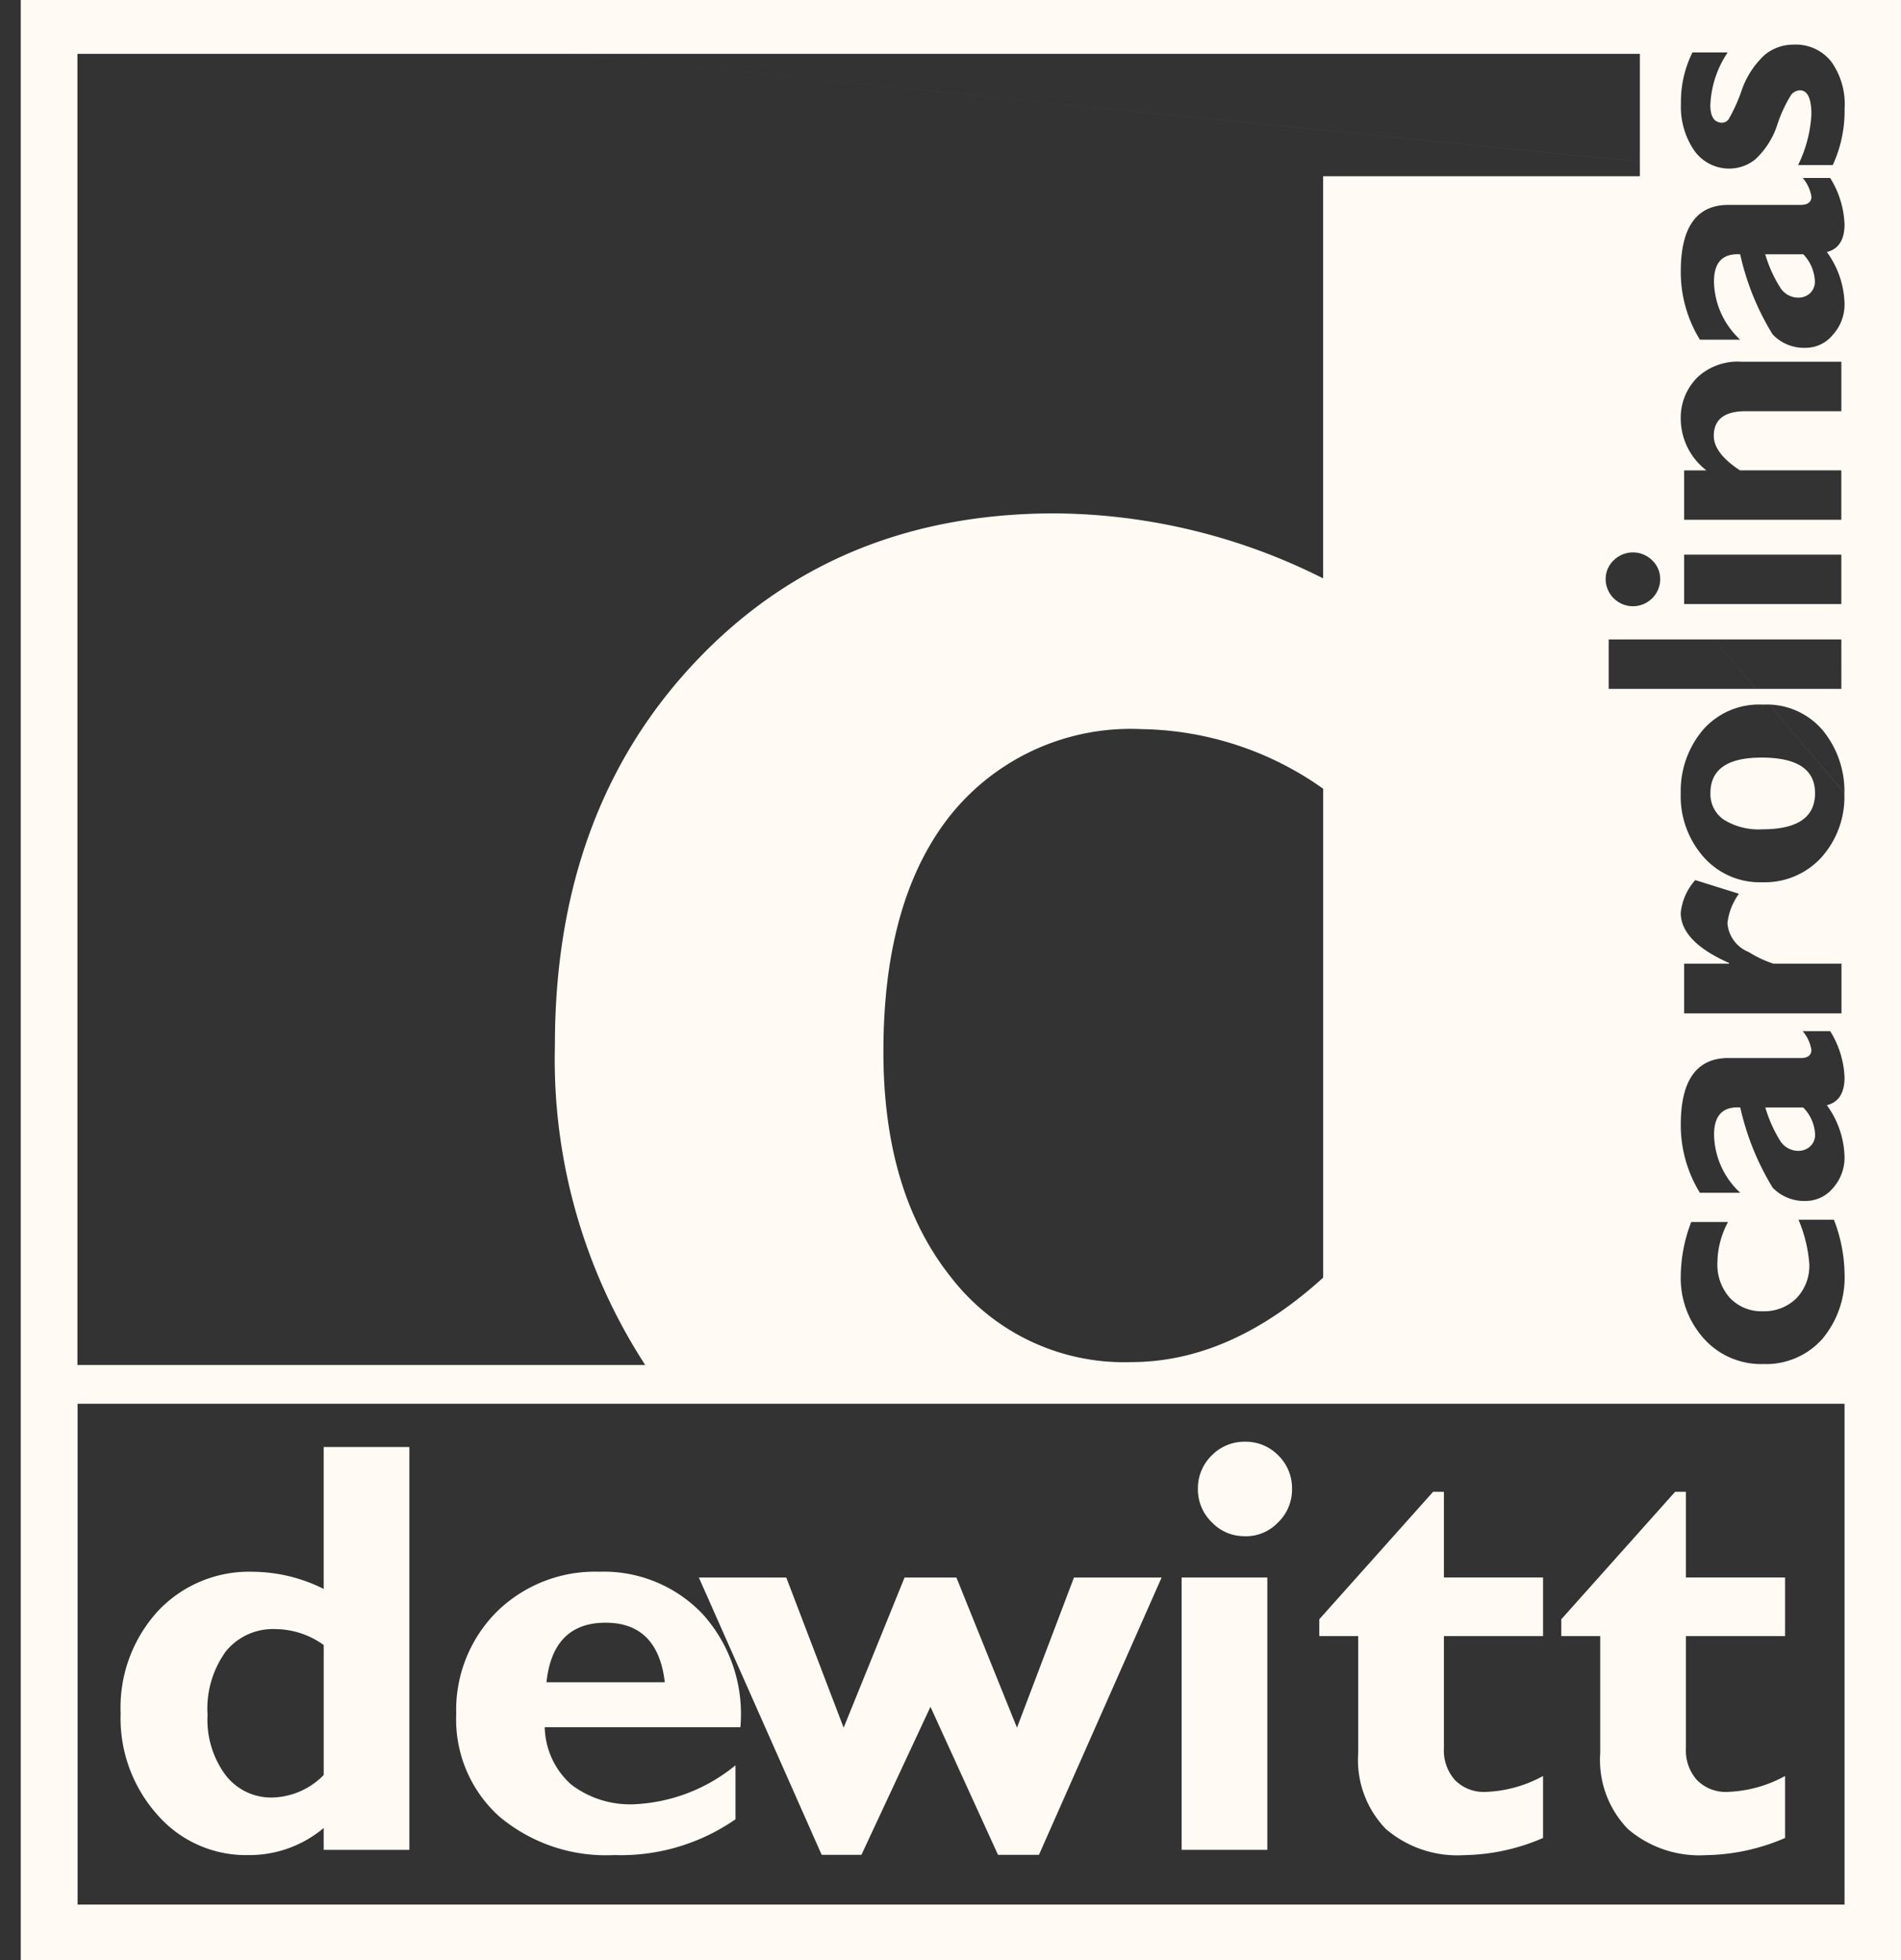 <svg xmlns="http://www.w3.org/2000/svg" width="95.679" height="98.636"><rect width="100%" height="100%" fill="#333333" stroke="none"/><defs><clipPath id="a"><path data-name="Path 234" d="M0 87.566h94.634v-98.635H0Z" transform="translate(0 11.069)" fill="#fffaf4"/></clipPath></defs><g data-name="Group 909"><g data-name="Group 329"><path data-name="Path 225" d="m54.054 79.38-2.869 7.556-3.048-7.556h-2.61l-3.066 7.556-2.887-7.556h-4.4l6.182 13.955h2l3.475-7.45 3.4 7.45h2.06l6.174-13.955Z" fill="#fffaf4"/></g><g data-name="Group 337" transform="translate(1.045)" clip-path="url(#a)"><g data-name="Group 330"><path data-name="Path 226" d="M61.609 77.304a2.235 2.235 0 0 0 1.675-.7 2.291 2.291 0 0 0 .7-1.675 2.3 2.3 0 0 0-.695-1.697 2.286 2.286 0 0 0-1.68-.686 2.3 2.3 0 0 0-1.662.686 2.3 2.3 0 0 0-.7 1.693 2.291 2.291 0 0 0 .7 1.675 2.243 2.243 0 0 0 1.666.7" fill="#fffaf4"/></g><g data-name="Group 331"><path data-name="Path 227" d="M67.315 88.209a4.99 4.99 0 0 0 1.39 3.823 5.527 5.527 0 0 0 3.93 1.318 10.371 10.371 0 0 0 3.983-.864v-3.119a6.478 6.478 0 0 1-2.887.8 2.028 2.028 0 0 1-1.551-.6 2.239 2.239 0 0 1-.552-1.6v-5.64h4.99v-2.949h-4.99v-4.313h-.543l-5.73 6.416v.847h1.96Z" fill="#fffaf4"/></g><g data-name="Group 332"><path data-name="Path 228" d="M79.496 88.209a4.99 4.99 0 0 0 1.39 3.823 5.527 5.527 0 0 0 3.93 1.318 10.371 10.371 0 0 0 3.983-.864v-3.119a6.478 6.478 0 0 1-2.887.8 2.028 2.028 0 0 1-1.551-.6 2.239 2.239 0 0 1-.552-1.6v-5.64h4.99v-2.949h-4.99v-4.313h-.543l-5.73 6.416v.847h1.96Z" fill="#fffaf4"/></g><g data-name="Group 333"><path data-name="Path 229" d="M89.47 57.911a.881.881 0 0 0 .6-.232.794.794 0 0 0 .241-.579 2.052 2.052 0 0 0-.6-1.372h-1.907a7 7 0 0 0 .775 1.72 1.091 1.091 0 0 0 .891.463" fill="#fffaf4"/></g><g data-name="Group 334"><path data-name="Path 230" d="M87.617 38.121c-1.728 0-2.575.6-2.575 1.791a1.563 1.563 0 0 0 .677 1.337 3.327 3.327 0 0 0 1.943.481c1.769 0 2.646-.609 2.646-1.818 0-1.191-.891-1.791-2.691-1.791" fill="#fffaf4"/></g><g data-name="Group 335"><path data-name="Path 231" d="M87.8 12.795a6.627 6.627 0 0 0 .784 1.72 1.075 1.075 0 0 0 .882.463.85.85 0 0 0 .6-.232.794.794 0 0 0 .234-.579 2.082 2.082 0 0 0-.584-1.372Z" fill="#fffaf4"/></g><path data-name="Path 232" d="M0 98.635h94.634V0H0ZM0 0l89.689 8.956h1.381a4.743 4.743 0 0 1 .722 2.334c0 .775-.3 1.248-.891 1.39a4.6 4.6 0 0 1 .891 2.6 2.266 2.266 0 0 1-.592 1.571 1.763 1.763 0 0 1-1.354.651 2.183 2.183 0 0 1-1.675-.677 13.083 13.083 0 0 1-1.631-4.028c-.882-.053-1.319.4-1.319 1.372a4.078 4.078 0 0 0 1.319 2.923h-2.028a6.493 6.493 0 0 1-.962-3.431q0-3.355 2.406-3.351h3.618c.374 0 .552-.143.552-.419a1.948 1.948 0 0 0-.437-.936m1.943 25.708h-11.71v-2.486h11.709Zm-7.914-6.754h7.913v2.486h-7.913Zm0 2.486 8.064 9.517a4.555 4.555 0 0 1-1.141 3.217 3.851 3.851 0 0 1-2.976 1.265 3.769 3.769 0 0 1-2.985-1.292 4.613 4.613 0 0 1-1.132-3.19 4.762 4.762 0 0 1 1.1-3.163 3.741 3.741 0 0 1 3.039-1.292 3.677 3.677 0 0 1 3.03 1.319 4.831 4.831 0 0 1 1.069 3.137m-7.5 4.375 2.192.686a3.087 3.087 0 0 0-.579 1.479 1.7 1.7 0 0 0 1.069 1.452 5.615 5.615 0 0 0 1.248.588h3.422v2.5h-7.92v-2.5h2.263v-.036c-1.613-.713-2.433-1.559-2.433-2.522a2.916 2.916 0 0 1 .731-1.649m1.675 8.956h3.618c.374 0 .552-.143.552-.419a1.948 1.948 0 0 0-.437-.936h1.383a4.743 4.743 0 0 1 .722 2.335c0 .775-.3 1.248-.891 1.39a4.6 4.6 0 0 1 .891 2.6 2.3 2.3 0 0 1-.588 1.577 1.782 1.782 0 0 1-1.354.642 2.208 2.208 0 0 1-1.675-.668 13.29 13.29 0 0 1-1.631-4.037c-.882-.053-1.319.4-1.319 1.372a4.078 4.078 0 0 0 1.319 2.923h-2.032a6.493 6.493 0 0 1-.962-3.431q0-3.355 2.406-3.351m-1.88 8.252h1.853a4.376 4.376 0 0 0-.535 2.023 2.507 2.507 0 0 0 .624 1.791 2.181 2.181 0 0 0 1.666.677 2.31 2.31 0 0 0 1.693-.659 2.362 2.362 0 0 0 .642-1.72 7.015 7.015 0 0 0-.544-2.228h1.782a7.779 7.779 0 0 1 .535 2.673 4.832 4.832 0 0 1-1.123 3.333 3.793 3.793 0 0 1-2.976 1.256 3.855 3.855 0 0 1-2.967-1.265 4.544 4.544 0 0 1-1.176-3.217 7.72 7.72 0 0 1 .526-2.664m.267-42.461a2.981 2.981 0 0 1 2.263-.829h5.026v2.49h-4.821c-1.06 0-1.6.419-1.6 1.239 0 .588.446 1.167 1.319 1.738h5.1v2.486h-7.912v-2.485h1.123a3.289 3.289 0 0 1-1.292-2.575 2.859 2.859 0 0 1 .793-2.058m-1.827 10.133a1.373 1.373 0 0 1-2.745 0 1.29 1.29 0 0 1 .4-.971 1.377 1.377 0 0 1 1.943 0 1.29 1.29 0 0 1 .4.971M2.852 2.709h78.639v6.16H65.549v20.234a30.416 30.416 0 0 0-13.509-3.27q-11.041 0-18.1 7.485t-7.056 19.274a28.231 28.231 0 0 0 4.545 16.093H2.852Zm62.7 36.98v24.6q-4.678 4.251-9.668 4.251a11.006 11.006 0 0 1-9.066-4.271q-3.408-4.277-3.4-11.37 0-7.7 3.431-11.95a11.637 11.637 0 0 1 9.588-4.259 16.166 16.166 0 0 1 9.116 3m26.239 56.147H2.86v-25.2h88.932ZM91.2 8.305h-1.743a6.628 6.628 0 0 0 .668-2.549c0-.811-.2-1.212-.579-1.212a.6.6 0 0 0-.437.223 6.8 6.8 0 0 0-.7 1.506 4.1 4.1 0 0 1-1.1 1.738A2.081 2.081 0 0 1 86 8.483a2.148 2.148 0 0 1-1.773-.909 3.892 3.892 0 0 1-.668-2.37 5.547 5.547 0 0 1 .579-2.566h1.773a5.1 5.1 0 0 0-.873 2.647c0 .6.2.891.606.891a.413.413 0 0 0 .321-.187 8.183 8.183 0 0 0 .65-1.444 4.372 4.372 0 0 1 1.158-1.782 2.26 2.26 0 0 1 1.444-.517 2.273 2.273 0 0 1 1.9.847 3.667 3.667 0 0 1 .677 2.388 6.481 6.481 0 0 1-.594 2.824" fill="#fffaf4"/><g data-name="Group 336"><path data-name="Path 233" d="M24.082 91.403a8.337 8.337 0 0 0 5.778 1.943 10.136 10.136 0 0 0 6.113-1.8v-2.718a8.646 8.646 0 0 1-5.079 1.96 4.872 4.872 0 0 1-3.2-1 3.978 3.978 0 0 1-1.322-2.876h9.847a7.5 7.5 0 0 0-1.9-5.694 6.858 6.858 0 0 0-5.2-2.13 7.06 7.06 0 0 0-5.17 2.023 6.99 6.99 0 0 0-2.032 5.15 6.56 6.56 0 0 0 2.165 5.142m5.356-9.749c1.747 0 2.745 1 2.976 2.994H26.46q.321-2.994 2.976-2.994" fill="#fffaf4"/></g></g><path data-name="Path 235" d="M59.472 93.084h4.313V79.379h-4.313Z" fill="#fffaf4"/><g data-name="Group 339" clip-path="url(#a)"><g data-name="Group 338"><path data-name="Path 236" d="M12.491 93.347a5.813 5.813 0 0 0 3.8-1.363v1.1h4.313V72.812h-4.313v7.142a8.08 8.08 0 0 0-3.573-.864 6.285 6.285 0 0 0-4.776 1.986 7.194 7.194 0 0 0-1.871 5.136 7.286 7.286 0 0 0 1.845 5.1 5.908 5.908 0 0 0 4.575 2.035m-1.136-10.235a3.049 3.049 0 0 1 2.531-1.136 4.2 4.2 0 0 1 2.406.8v6.541a3.735 3.735 0 0 1-2.557 1.132 2.886 2.886 0 0 1-2.389-1.137 4.675 4.675 0 0 1-.9-3.021 4.918 4.918 0 0 1 .909-3.179" fill="#fffaf4"/></g></g></g></svg>